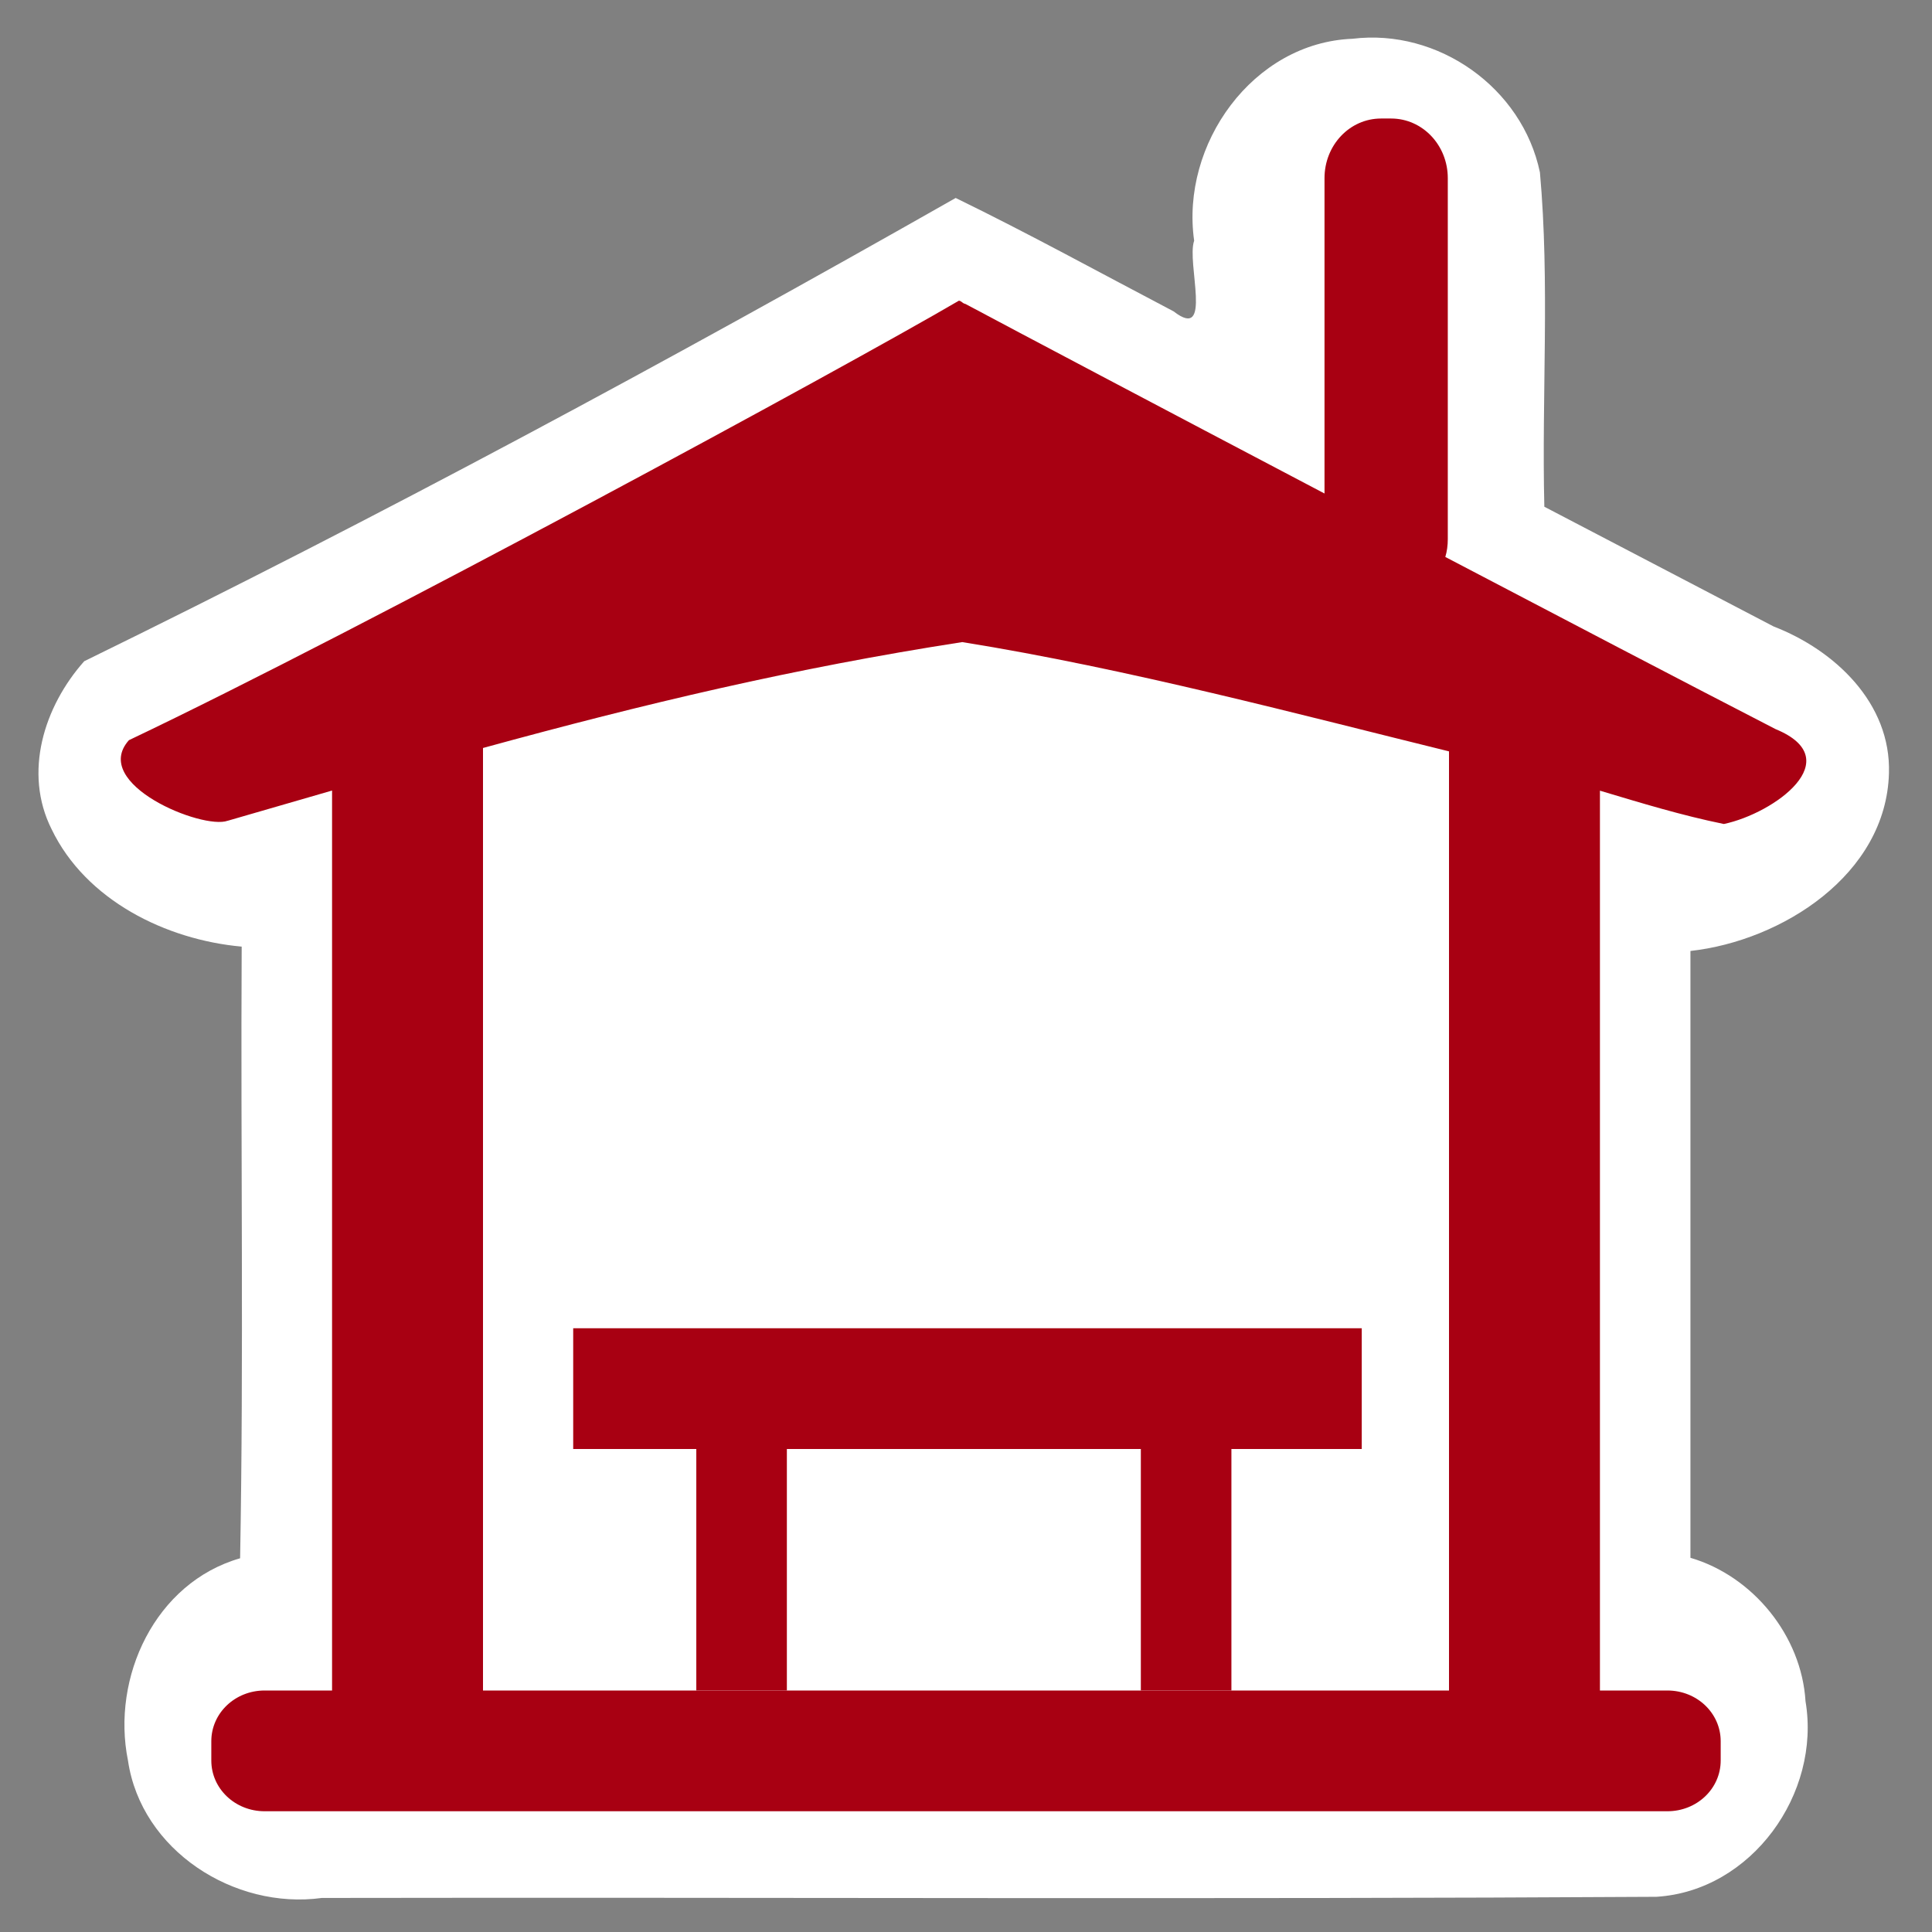 <?xml version="1.0" encoding="UTF-8" standalone="no"?>
<!-- Created with Inkscape (http://www.inkscape.org/) -->

<svg
   width="32"
   height="32"
   viewBox="0 0 32 32"
   version="1.1"
   id="SVGRoot"
   sodipodi:docname="basic_hut.svg"
   inkscape:version="1.2.2 (732a01da63, 2022-12-09)"
   xmlns:inkscape="http://www.inkscape.org/namespaces/inkscape"
   xmlns:sodipodi="http://sodipodi.sourceforge.net/DTD/sodipodi-0.dtd"
   xmlns="http://www.w3.org/2000/svg"
   xmlns:svg="http://www.w3.org/2000/svg">
  <rect x="0" y="0" width="32" height="32" fill="#808080" stroke="none"/>
  <sodipodi:namedview
     id="namedview1186"
     pagecolor="#ffffff"
     bordercolor="#000000"
     borderopacity="0.25"
     inkscape:showpageshadow="2"
     inkscape:pageopacity="0.0"
     inkscape:pagecheckerboard="0"
     inkscape:deskcolor="#d1d1d1"
     inkscape:document-units="px"
     showgrid="true"
     inkscape:zoom="20.237486"
     inkscape:cx="2.7918488"
     inkscape:cy="11.365048"
     inkscape:window-width="1858"
     inkscape:window-height="1057"
     inkscape:window-x="1420"
     inkscape:window-y="-8"
     inkscape:window-maximized="1"
     inkscape:current-layer="layer1">
    <inkscape:grid
       type="xygrid"
       id="grid1309"
       originx="0"
       originy="0" />
  </sodipodi:namedview>
  <defs
     id="defs1181" />
  <g
     inkscape:label="Layer 1"
     inkscape:groupmode="layer"
     id="layer1">
    <path
       id="path15803-1"
       style="fill:#ffffff;fill-opacity:1;stroke-width:1"
       d="M 22.403,0.642 C 20.75,0.706 19.552,2.392 19.779,3.987 19.649,4.35 20.096,5.669 19.44,5.158 18.238,4.528 17.049,3.873 15.829,3.279 11.091,5.971 6.291,8.558 1.395,10.952 0.73,11.7 0.383,12.796 0.855,13.735 1.421,14.911 2.749,15.566 4.003,15.679 c -0.018,3.37 0.035,6.794 -0.026,10.131 -1.405,0.403 -2.137,1.97 -1.857,3.352 0.219,1.487 1.76,2.473 3.211,2.274 7.368,-0.013 14.738,0.025 22.105,-0.019 1.575,-0.098 2.728,-1.708 2.469,-3.239 -0.066,-1.084 -0.87,-2.072 -1.906,-2.376 0,-3.35 0,-6.7 0,-10.051 1.509,-0.167 3.242,-1.262 3.288,-2.944 0.036,-1.161 -0.897,-2.039 -1.911,-2.431 C 28.109,9.715 26.844,9.054 25.579,8.393 25.534,6.549 25.671,4.688 25.506,2.855 25.213,1.451 23.819,0.469 22.403,0.642 Z" />
    <path
       id="rect4292-7"
       style="fill:#a80012;fill-opacity:1;stroke:none;stroke-width:1.002;stroke-linecap:round;stroke-linejoin:round;stroke-dasharray:none;paint-order:fill markers stroke"
       d="M 9.494 22 L 9.494 24 L 11.533 24 L 11.533 28 L 13.033 28 L 13.033 24 L 18.896 24 L 18.896 28 L 20.396 28 L 20.396 24 L 22.555 24 L 22.555 22 L 9.494 22 z " />
    <path
       id="path15803"
       style="fill:#a80012;fill-opacity:1;stroke-width:1"
       d="M 22.875 1.963 C 22.355 1.963 21.938 2.404 21.938 2.951 L 21.938 8.174 C 19.216 6.743 16.812 5.473 15.992 5.035 C 15.933 5.021 15.935 4.99 15.883 4.98 C 13.981 6.093 6.018 10.413 2.135 12.26 C 1.49 12.986 3.357 13.748 3.771 13.594 L 3.773 13.594 L 5.5 13.094 L 5.5 28 L 4.383 28 C 3.894 28 3.5 28.374 3.5 28.84 L 3.5 29.16 C 3.5 29.626 3.894 30 4.383 30 L 27.617 30 C 28.106 30 28.5 29.626 28.5 29.16 L 28.5 28.84 C 28.5 28.374 28.106 28 27.617 28 L 26.5 28 L 26.5 13.096 C 27.179 13.299 27.854 13.506 28.553 13.648 C 29.388 13.471 30.625 12.576 29.408 12.076 C 27.854 11.275 25.895 10.25 23.939 9.225 C 23.967 9.132 23.98 9.032 23.98 8.93 L 23.98 2.951 C 23.98 2.404 23.561 1.963 23.041 1.963 L 22.875 1.963 z M 15.938 10.635 C 18.671 11.073 21.573 11.848 24 12.445 L 24 28 L 8 28 L 8 12.389 C 10.683 11.654 13.156 11.066 15.938 10.635 z " />
  </g>
</svg>
